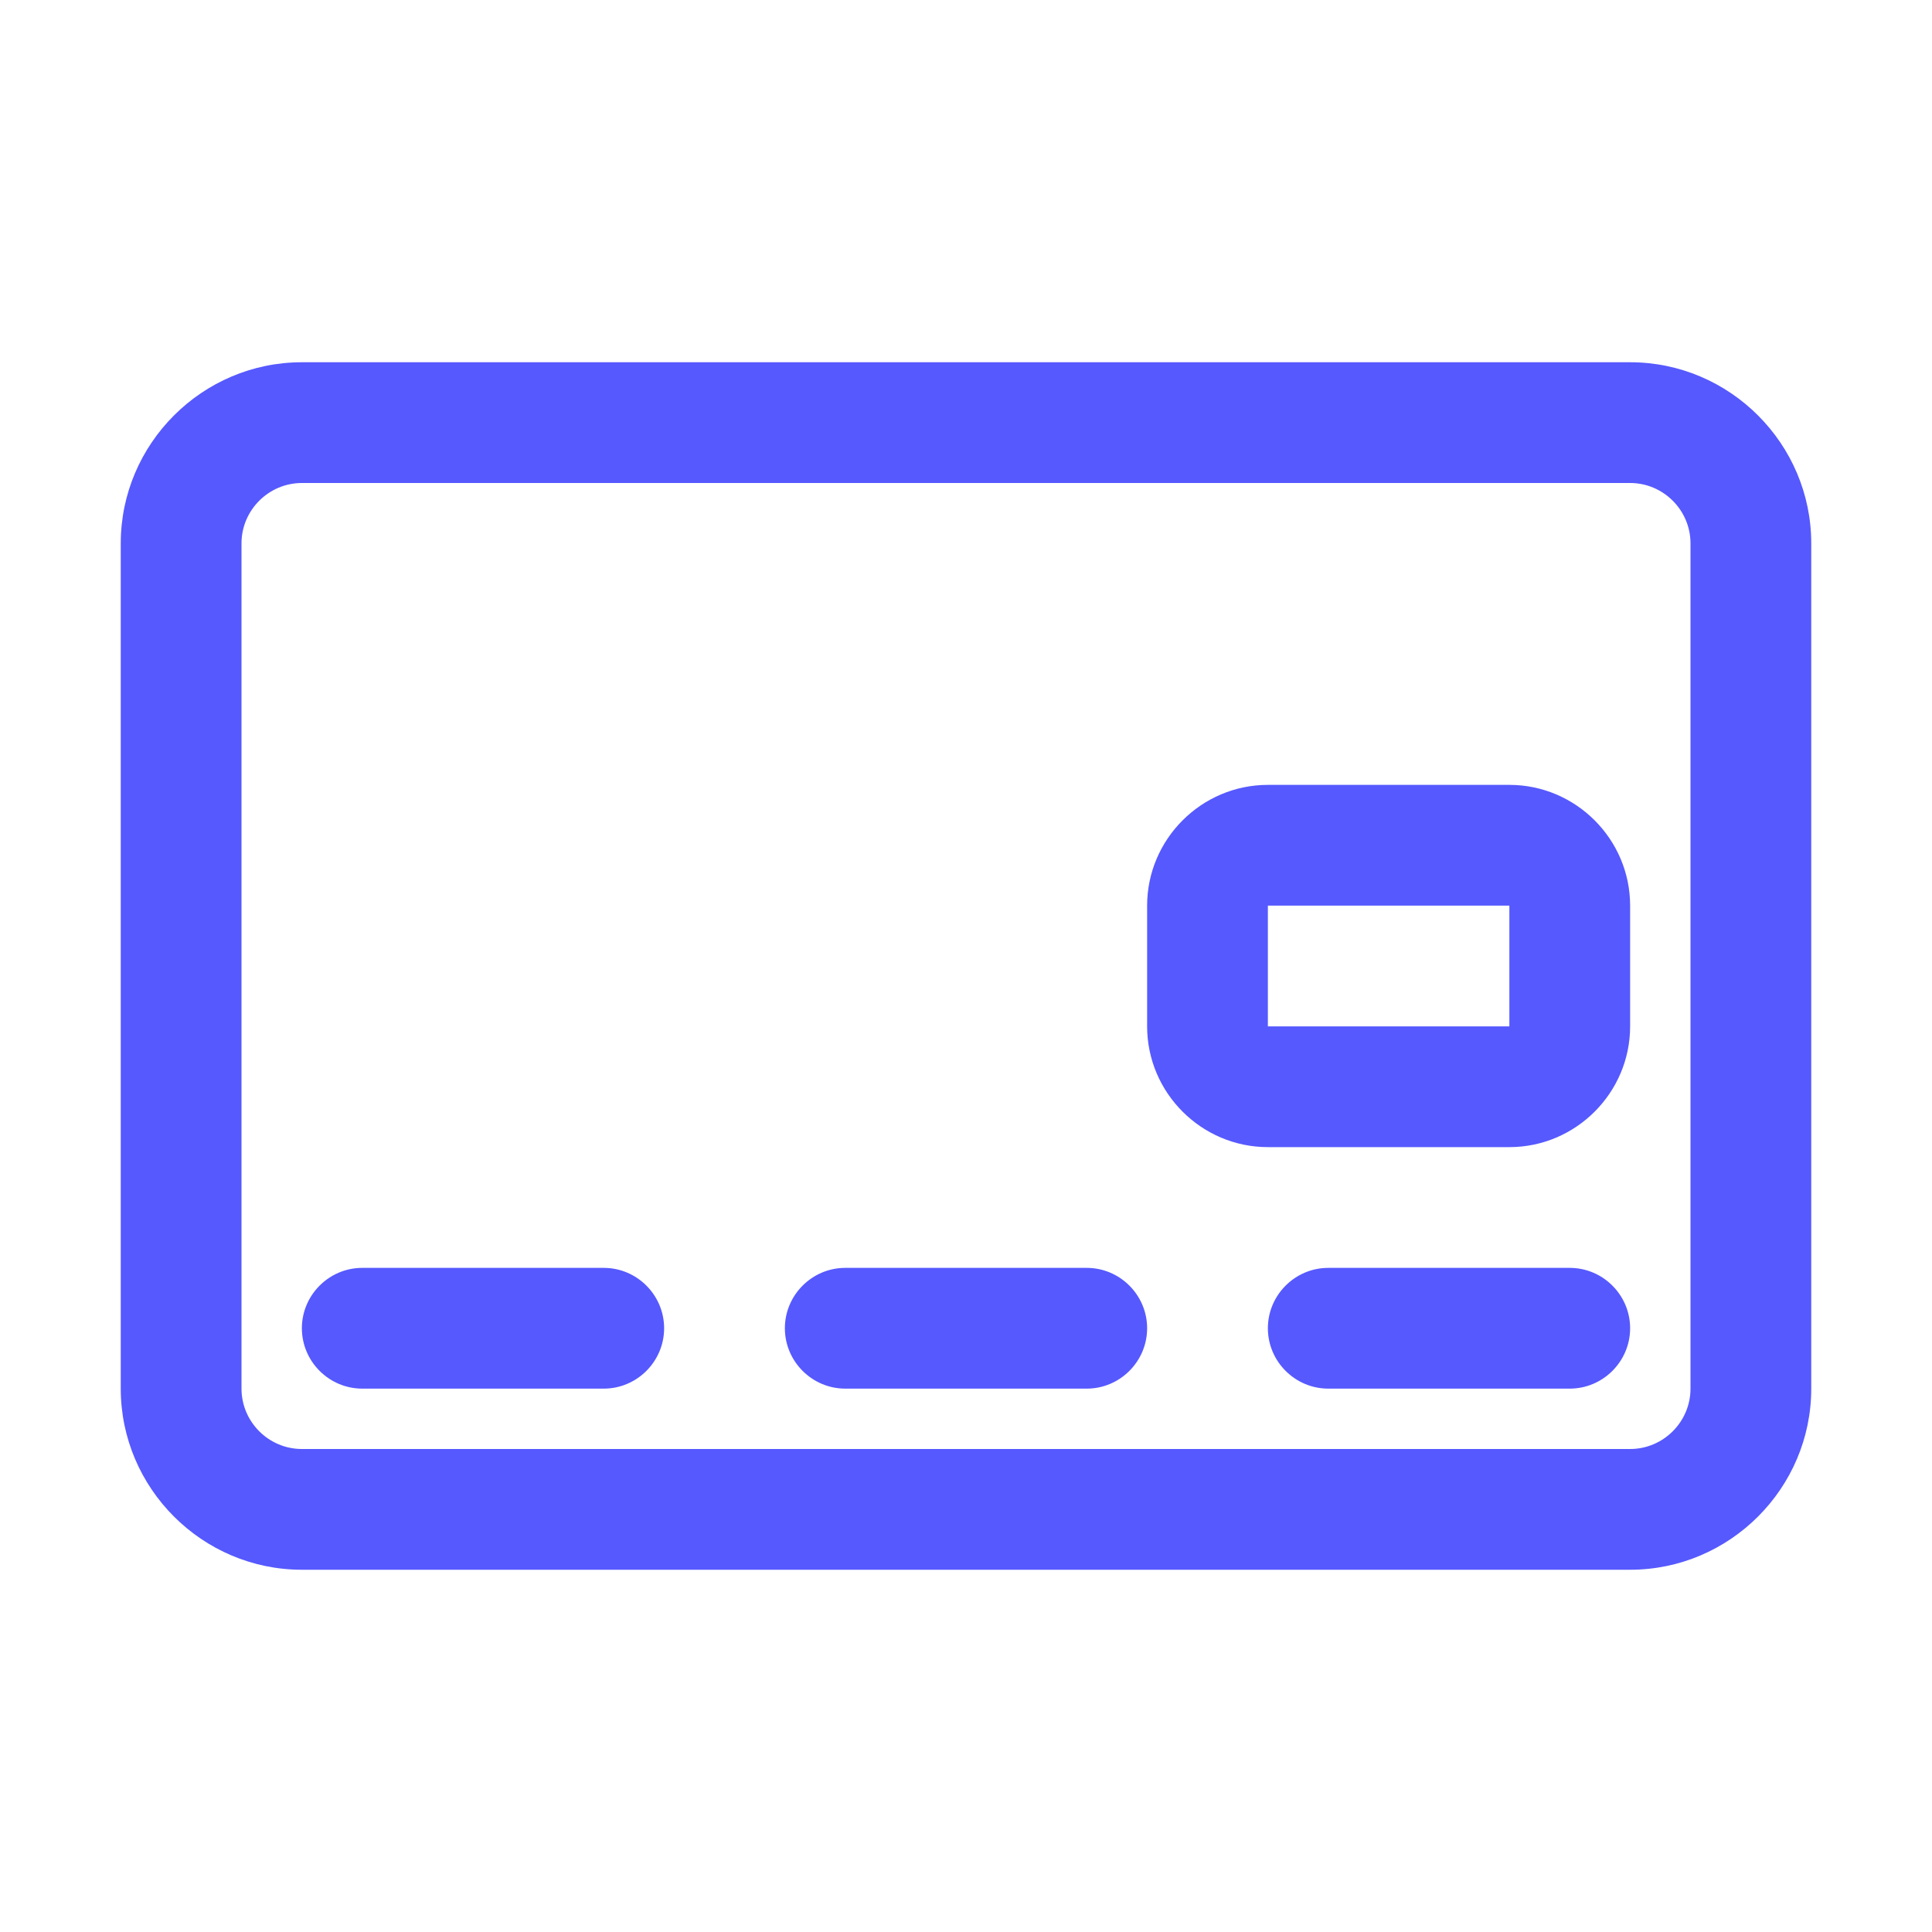 <svg width="32" height="32" viewBox="0 0 32 32" fill="none" xmlns="http://www.w3.org/2000/svg">
<path d="M27 26H5C3.35 26 2 24.65 2 23V9C2 7.35 3.35 6 5 6H27C28.65 6 30 7.35 30 9V23C30 24.65 28.65 26 27 26ZM5 8C4.45 8 4 8.45 4 9V23C4 23.55 4.45 24 5 24H27C27.55 24 28 23.55 28 23V9C28 8.45 27.55 8 27 8H5ZM11 22C11 21.45 10.55 21 10 21H6C5.45 21 5 21.45 5 22C5 22.55 5.45 23 6 23H10C10.55 23 11 22.55 11 22ZM19 22C19 21.45 18.55 21 18 21H14C13.45 21 13 21.45 13 22C13 22.55 13.45 23 14 23H18C18.55 23 19 22.55 19 22ZM27 22C27 21.45 26.55 21 26 21H22C21.45 21 21 21.45 21 22C21 22.55 21.45 23 22 23H26C26.55 23 27 22.55 27 22ZM25 19H21C19.9 19 19 18.1 19 17V15C19 13.9 19.9 13 21 13H25C26.1 13 27 13.9 27 15V17C27 18.1 26.1 19 25 19ZM21 15V17H25V15H21Z" fill="#5659FE"/>
</svg>
